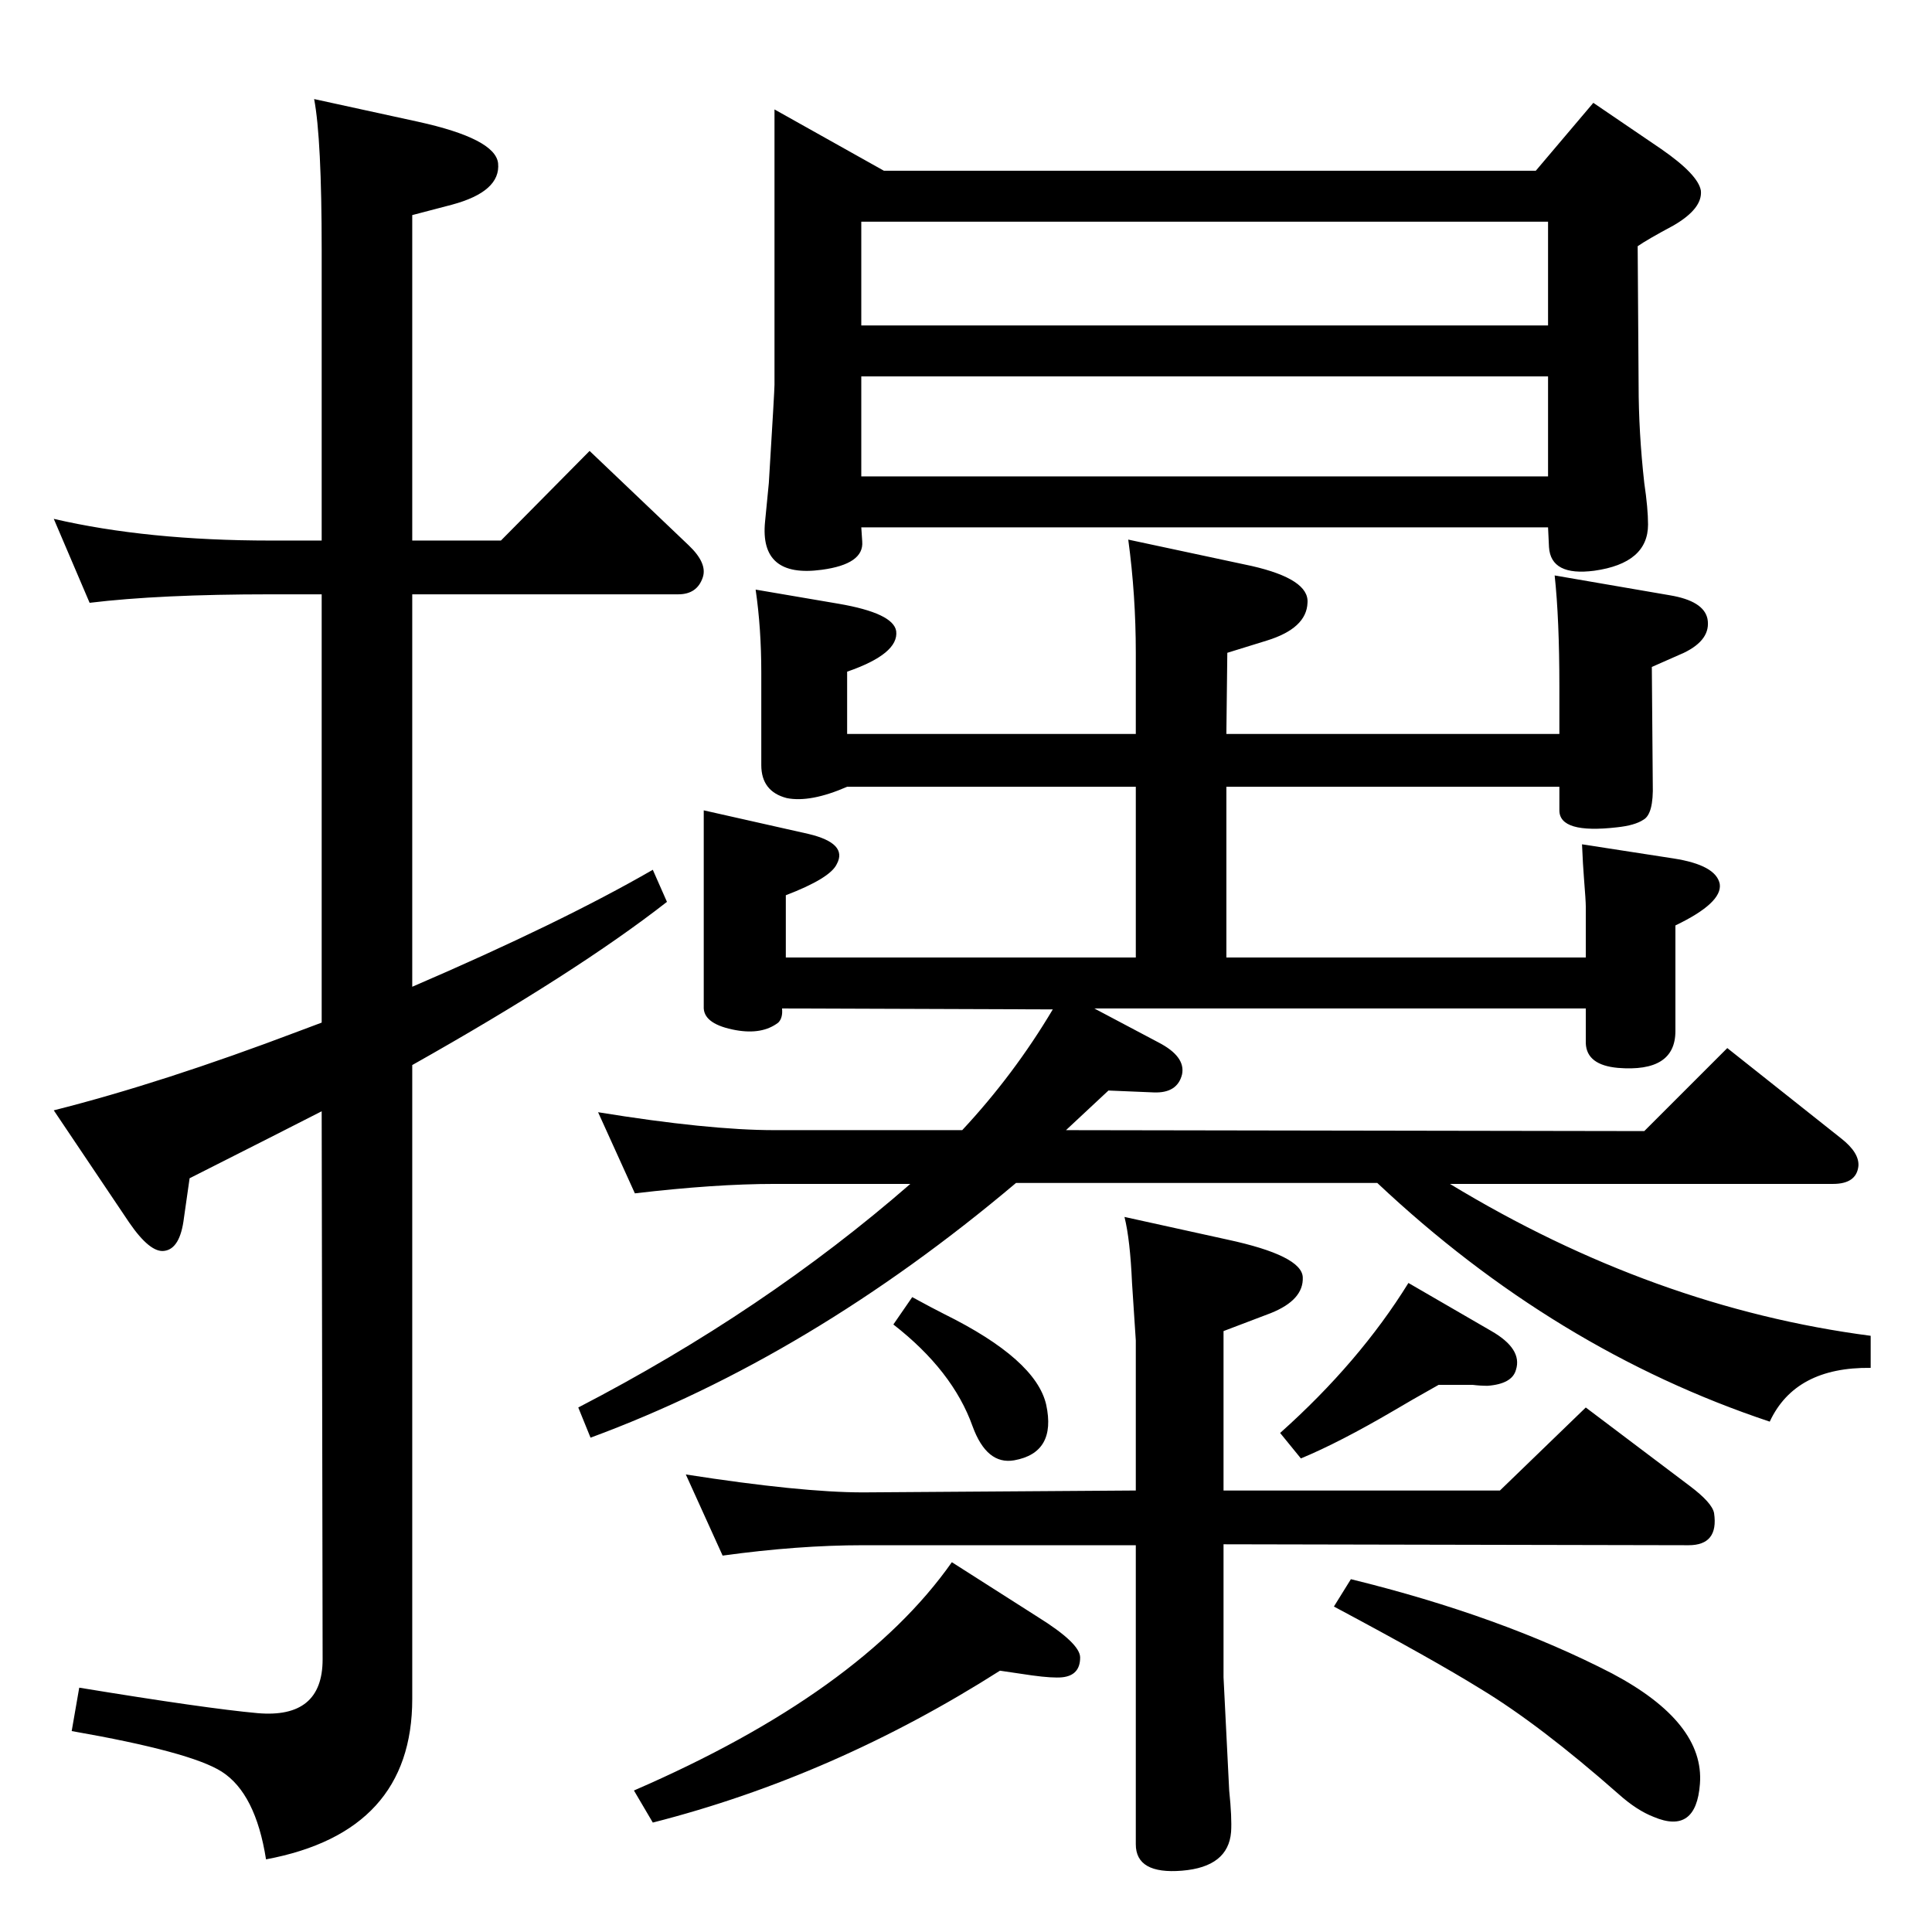 <?xml version="1.0" standalone="no"?>
<!DOCTYPE svg PUBLIC "-//W3C//DTD SVG 1.1//EN" "http://www.w3.org/Graphics/SVG/1.1/DTD/svg11.dtd" >
<svg xmlns="http://www.w3.org/2000/svg" xmlns:xlink="http://www.w3.org/1999/xlink" version="1.1" viewBox="0 0 2048 2048">
  <g transform="matrix(1 0 0 -1 0 2048)">
   <path fill="currentColor"
d="M1641 1489h-728l1 -15q2 -24 -43 -30q-66 -9 -60 51l4 41q6 98 6 104v292l116 -65h691l61 72l72 -49q39 -27 42 -44q2 -19 -29 -37q-28 -15 -38 -22l1 -147q0 -50 6 -104q4 -27 4 -44q0 -41 -57 -49q-46 -6 -48 25zM913 1703h728v110h-728v-110zM913 1543h728v106h-728
v-106zM1196 1476l131 -28q61 -14 59 -39q-1 -27 -43 -40l-42 -13l-1 -86h353v50q0 72 -5 118l122 -21q36 -6 40 -25q4 -22 -25 -36l-34 -15l1 -124q1 -32 -10 -38q-9 -6 -28 -8q-61 -7 -61 18v25h-353v-181h381v54q0 6 -2 31q-1 12 -2 35l97 -15q45 -7 49 -27q3 -20 -47 -44
v-112q0 -44 -61 -39q-33 3 -34 26v37h-521l68 -36q29 -15 25 -34q-5 -20 -30 -19l-48 2l-45 -42l613 -1l88 88l121 -96q19 -15 18 -29q-2 -19 -27 -19h-406q216 -131 446 -161v-34q-80 1 -107 -57q-228 76 -416 253h-383q-218 -184 -451 -270l-13 32q197 102 352 237h-144
q-63 0 -148 -10l-39 86q117 -19 187 -19h199q55 59 96 128l-287 1q1 -10 -4 -15q-17 -13 -45 -8q-33 6 -34 23v70v140l111 -25q42 -10 30 -32q-7 -15 -54 -33v-66h371v181h-306q-39 -17 -64 -12q-27 7 -27 35v98q0 47 -6 88l88 -15q58 -10 61 -29q3 -24 -52 -43v-66h306v86
q0 61 -8 120zM437 919v-672q0 -141 -155 -170q-11 70 -47 93q-33 21 -159 43l8 46q134 -22 189 -27q69 -6 69 57l-1 581q-41 -21 -140 -71l-6 -42q-4 -33 -21 -35q-15 -2 -37 30l-80 119q115 29 260 84l24 9v454h-54q-118 0 -192 -9l-38 89q99 -23 230 -23h54v308
q0 118 -8 160l110 -24q82 -18 85 -44q3 -30 -49 -44l-42 -11v-345h94l94 95l105 -100q20 -19 15 -34q-6 -18 -26 -18h-282v-416q158 68 255 124l15 -34q-96 -75 -270 -173zM1432 374q159 -39 277 -100q98 -52 93 -117q-4 -54 -49 -35q-18 7 -37 24q-84 74 -147 112
q-50 31 -155 87zM1060 277q-176 -112 -368 -161l-20 34q240 104 337 242l91 -58q45 -28 45 -43q0 -19 -19 -21q-10 -1 -32 2zM967 673q22 -12 34 -18q97 -48 108 -96q11 -51 -34 -59q-29 -5 -44 36q-21 59 -84 108zM1493 688l88 -51q33 -19 26 -41q-4 -15 -30 -17
q-8 0 -16 1h-36q-32 -18 -47 -27q-58 -34 -99 -51l-22 27q84 75 136 159zM766 399l-39 86q122 -19 188 -19l289 2v159l-4 61q-2 46 -8 70l109 -24q79 -17 80 -40q1 -24 -34 -38l-50 -19v-169h293l91 88l110 -83q24 -18 26 -29q5 -34 -27 -34l-493 1v-141q6 -118 6 -120
q3 -29 2 -44q-3 -37 -52 -41t-49 28v317h-289q-69 0 -149 -11z" />
  </g>

</svg>
